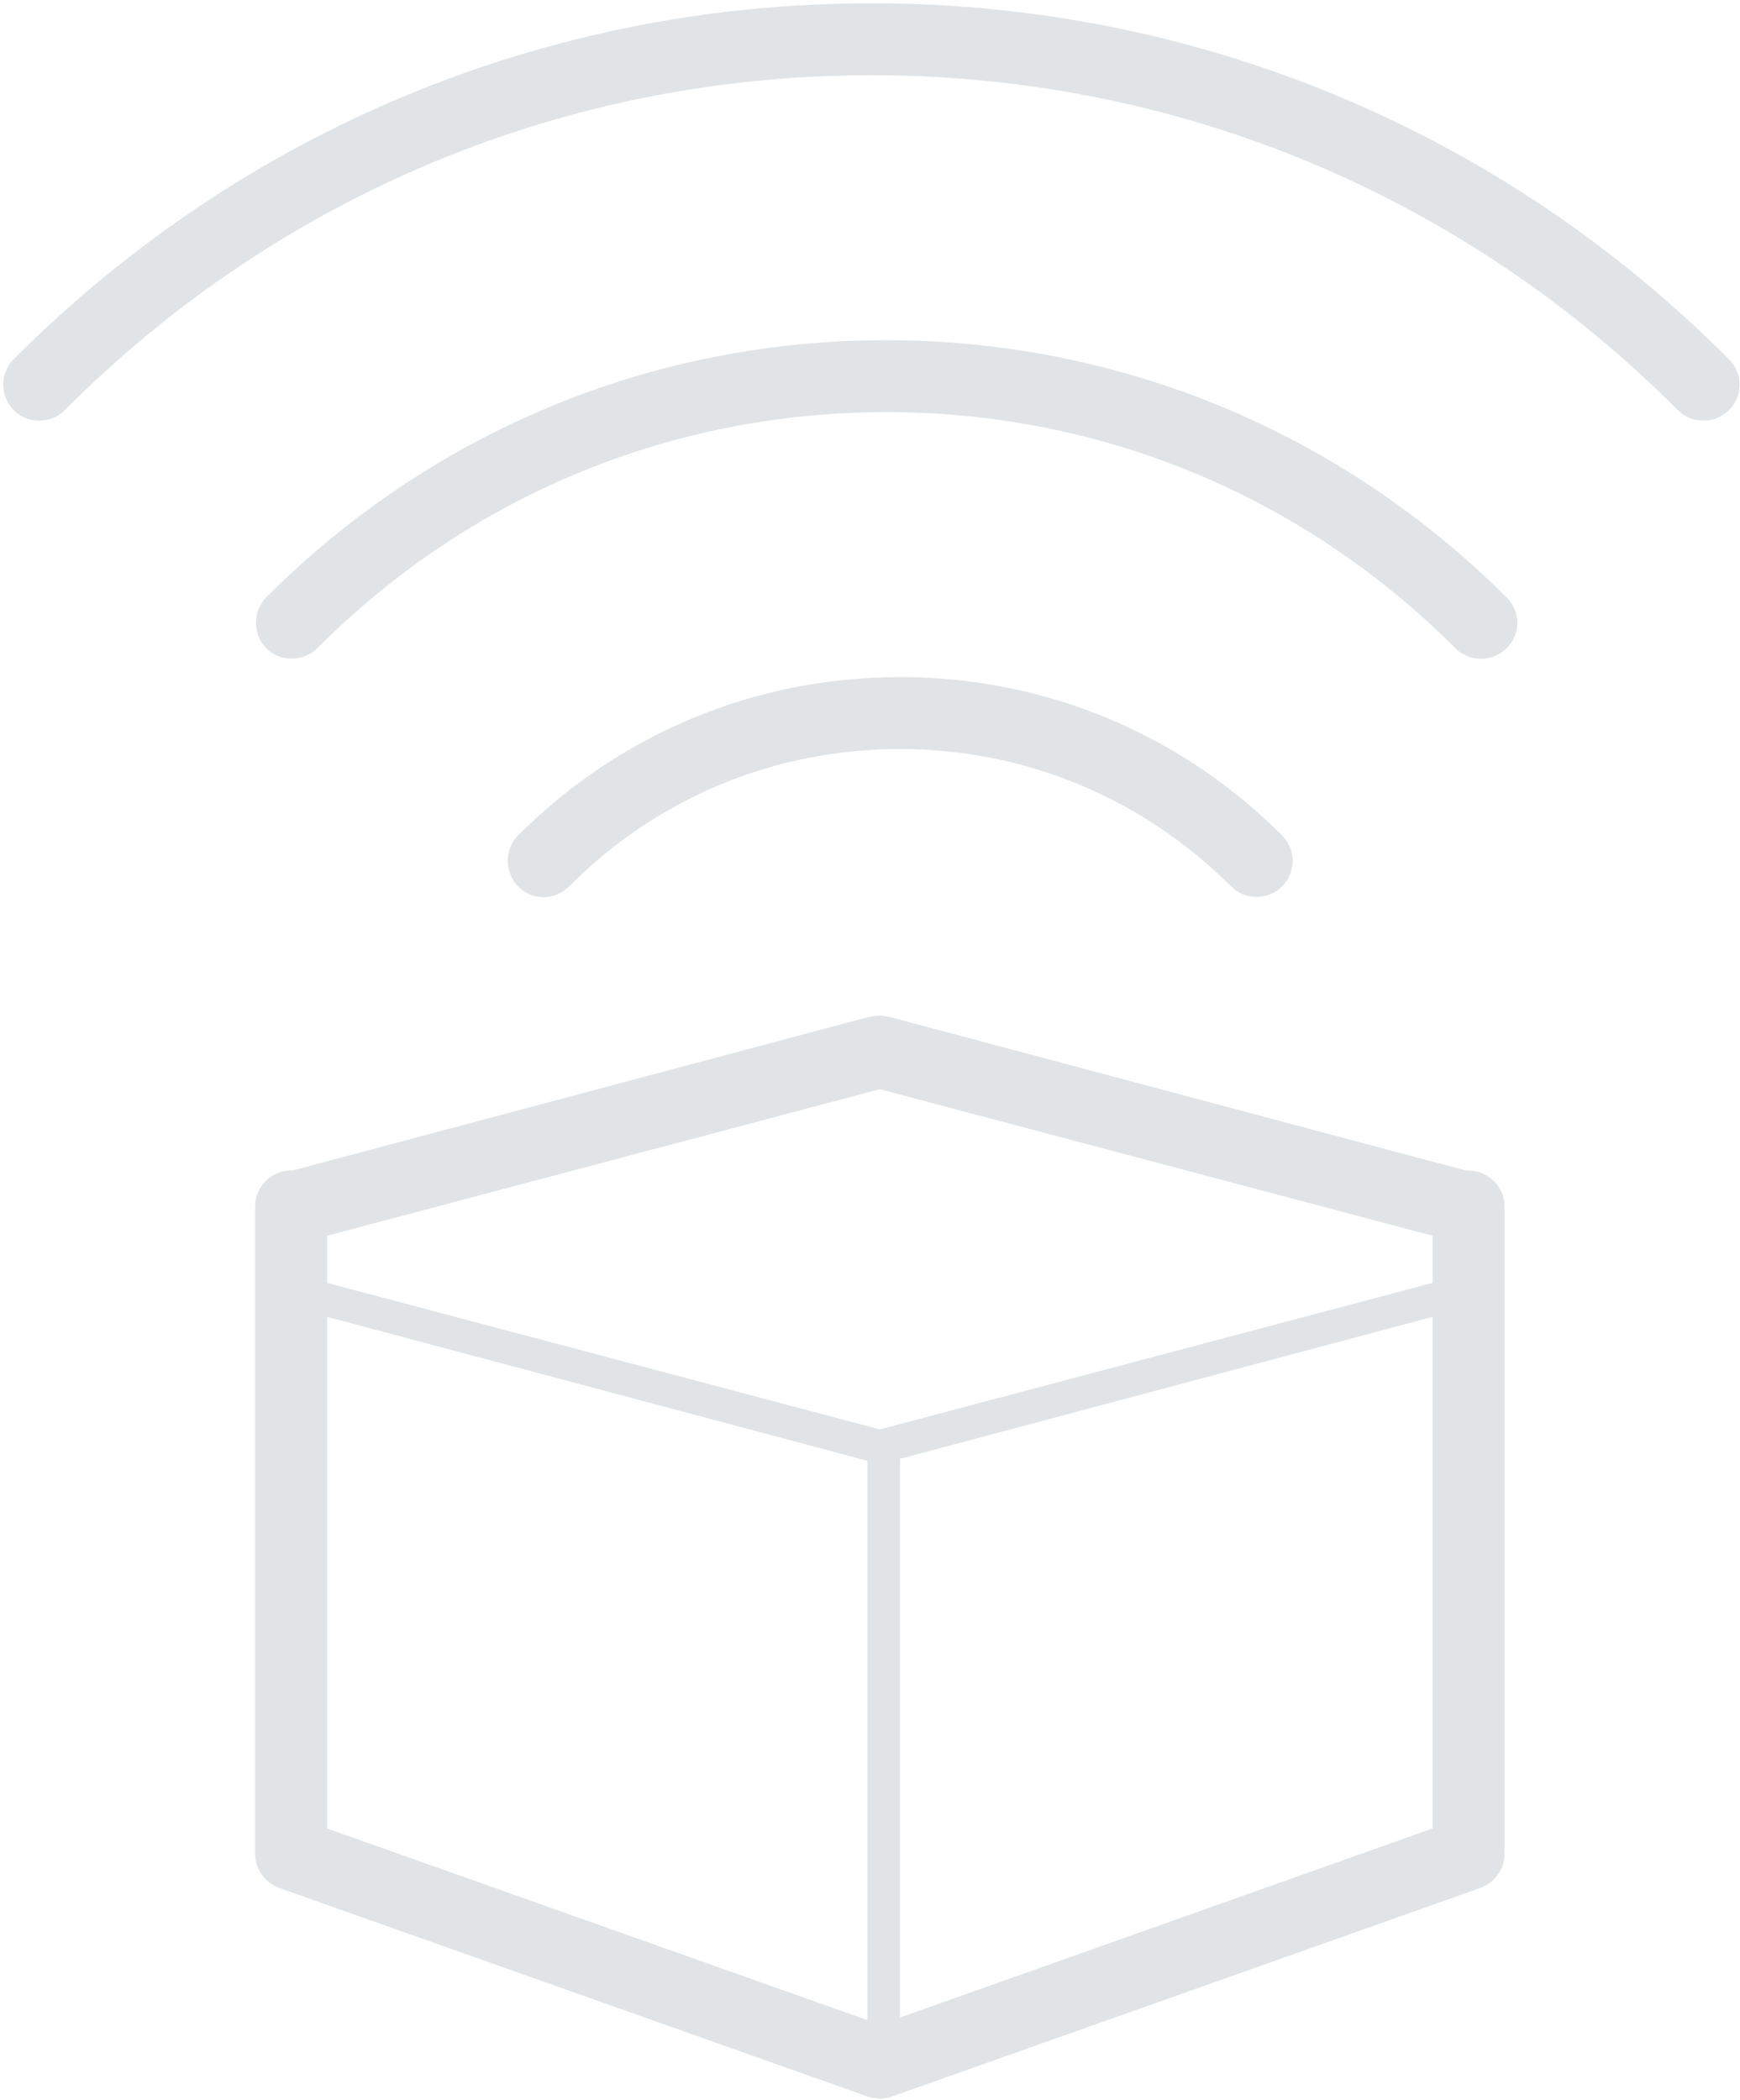 <?xml version="1.0" encoding="utf-8"?>
<!-- Generator: Adobe Illustrator 17.1.0, SVG Export Plug-In . SVG Version: 6.00 Build 0)  -->
<!DOCTYPE svg PUBLIC "-//W3C//DTD SVG 1.1//EN" "http://www.w3.org/Graphics/SVG/1.1/DTD/svg11.dtd">
<svg version="1.1" id="Layer_1" xmlns:sketch="http://www.bohemiancoding.com/sketch/ns"
	 xmlns="http://www.w3.org/2000/svg" xmlns:xlink="http://www.w3.org/1999/xlink" x="0px" y="0px" viewBox="0 0 266 321"
	 enable-background="new 0 0 266 321" xml:space="preserve">
<path fill="#E1E4E6" d="M264.3,62.7c-1.1,1.1-2.5,1.6-3.9,1.6c-1.4,0-2.8-0.5-3.9-1.6c-32.9-33-76.7-51.2-123.3-51.2c0,0,0,0,0,0
	c-46.6,0-90.4,18.2-123.3,51.2c-2.1,2.1-5.6,2.2-7.8,0c-2.1-2.1-2.2-5.6,0-7.8c35-35.1,81.6-54.4,131.1-54.4c0,0,0,0,0,0
	c49.5,0,96.1,19.3,131.1,54.4C266.5,57.1,266.5,60.5,264.3,62.7z M87,135.5c13.5-13.6,31.5-21,50.6-21c0,0,0,0,0,0
	c19.1,0,37.1,7.5,50.6,21c1.1,1.1,2.5,1.6,3.9,1.6c1.4,0,2.8-0.5,3.9-1.6c2.1-2.1,2.2-5.6,0-7.8c-15.6-15.6-36.3-24.2-58.4-24.2
	c0,0,0,0,0,0c-22.1,0-42.8,8.6-58.4,24.2c-2.1,2.1-2.1,5.6,0,7.8C81.4,137.7,84.8,137.7,87,135.5z M135.4,52
	C99.6,52,66,66,40.7,91.3c-2.1,2.2-2.1,5.6,0,7.8c2.1,2.1,5.6,2.1,7.8,0c23.2-23.3,54.1-36.1,87-36.1c32.9,0,63.7,12.8,87,36.1
	c1.1,1.1,2.5,1.6,3.9,1.6c1.4,0,2.8-0.5,3.9-1.6c2.2-2.1,2.2-5.6,0-7.8C204.9,66,171.2,52,135.4,52z M230,184.4v99
	c0,2.3-1.5,4.4-3.7,5.2l-90,31.9c-0.6,0.2-1.2,0.3-1.8,0.3c-0.6,0-1.2-0.1-1.8-0.3l-90-31.9c-2.2-0.8-3.7-2.9-3.7-5.2v-99
	c0-3,2.5-5.5,5.5-5.5c0.1,0,0.2,0,0.3,0l88.2-23.5c0.9-0.2,1.9-0.2,2.8,0l88.2,23.5c0.1,0,0.2,0,0.3,0
	C227.5,178.9,230,181.4,230,184.4z M50,188.9v7.2l84.5,22.4l84.5-22.4v-7.2l-84.5-22.4L50,188.9z M50,279.5l82.6,29.3v-85.5
	L50,201.3V279.5z M219,279.5v-78.2L137.6,223v85.4L219,279.5z"/>
</svg>
